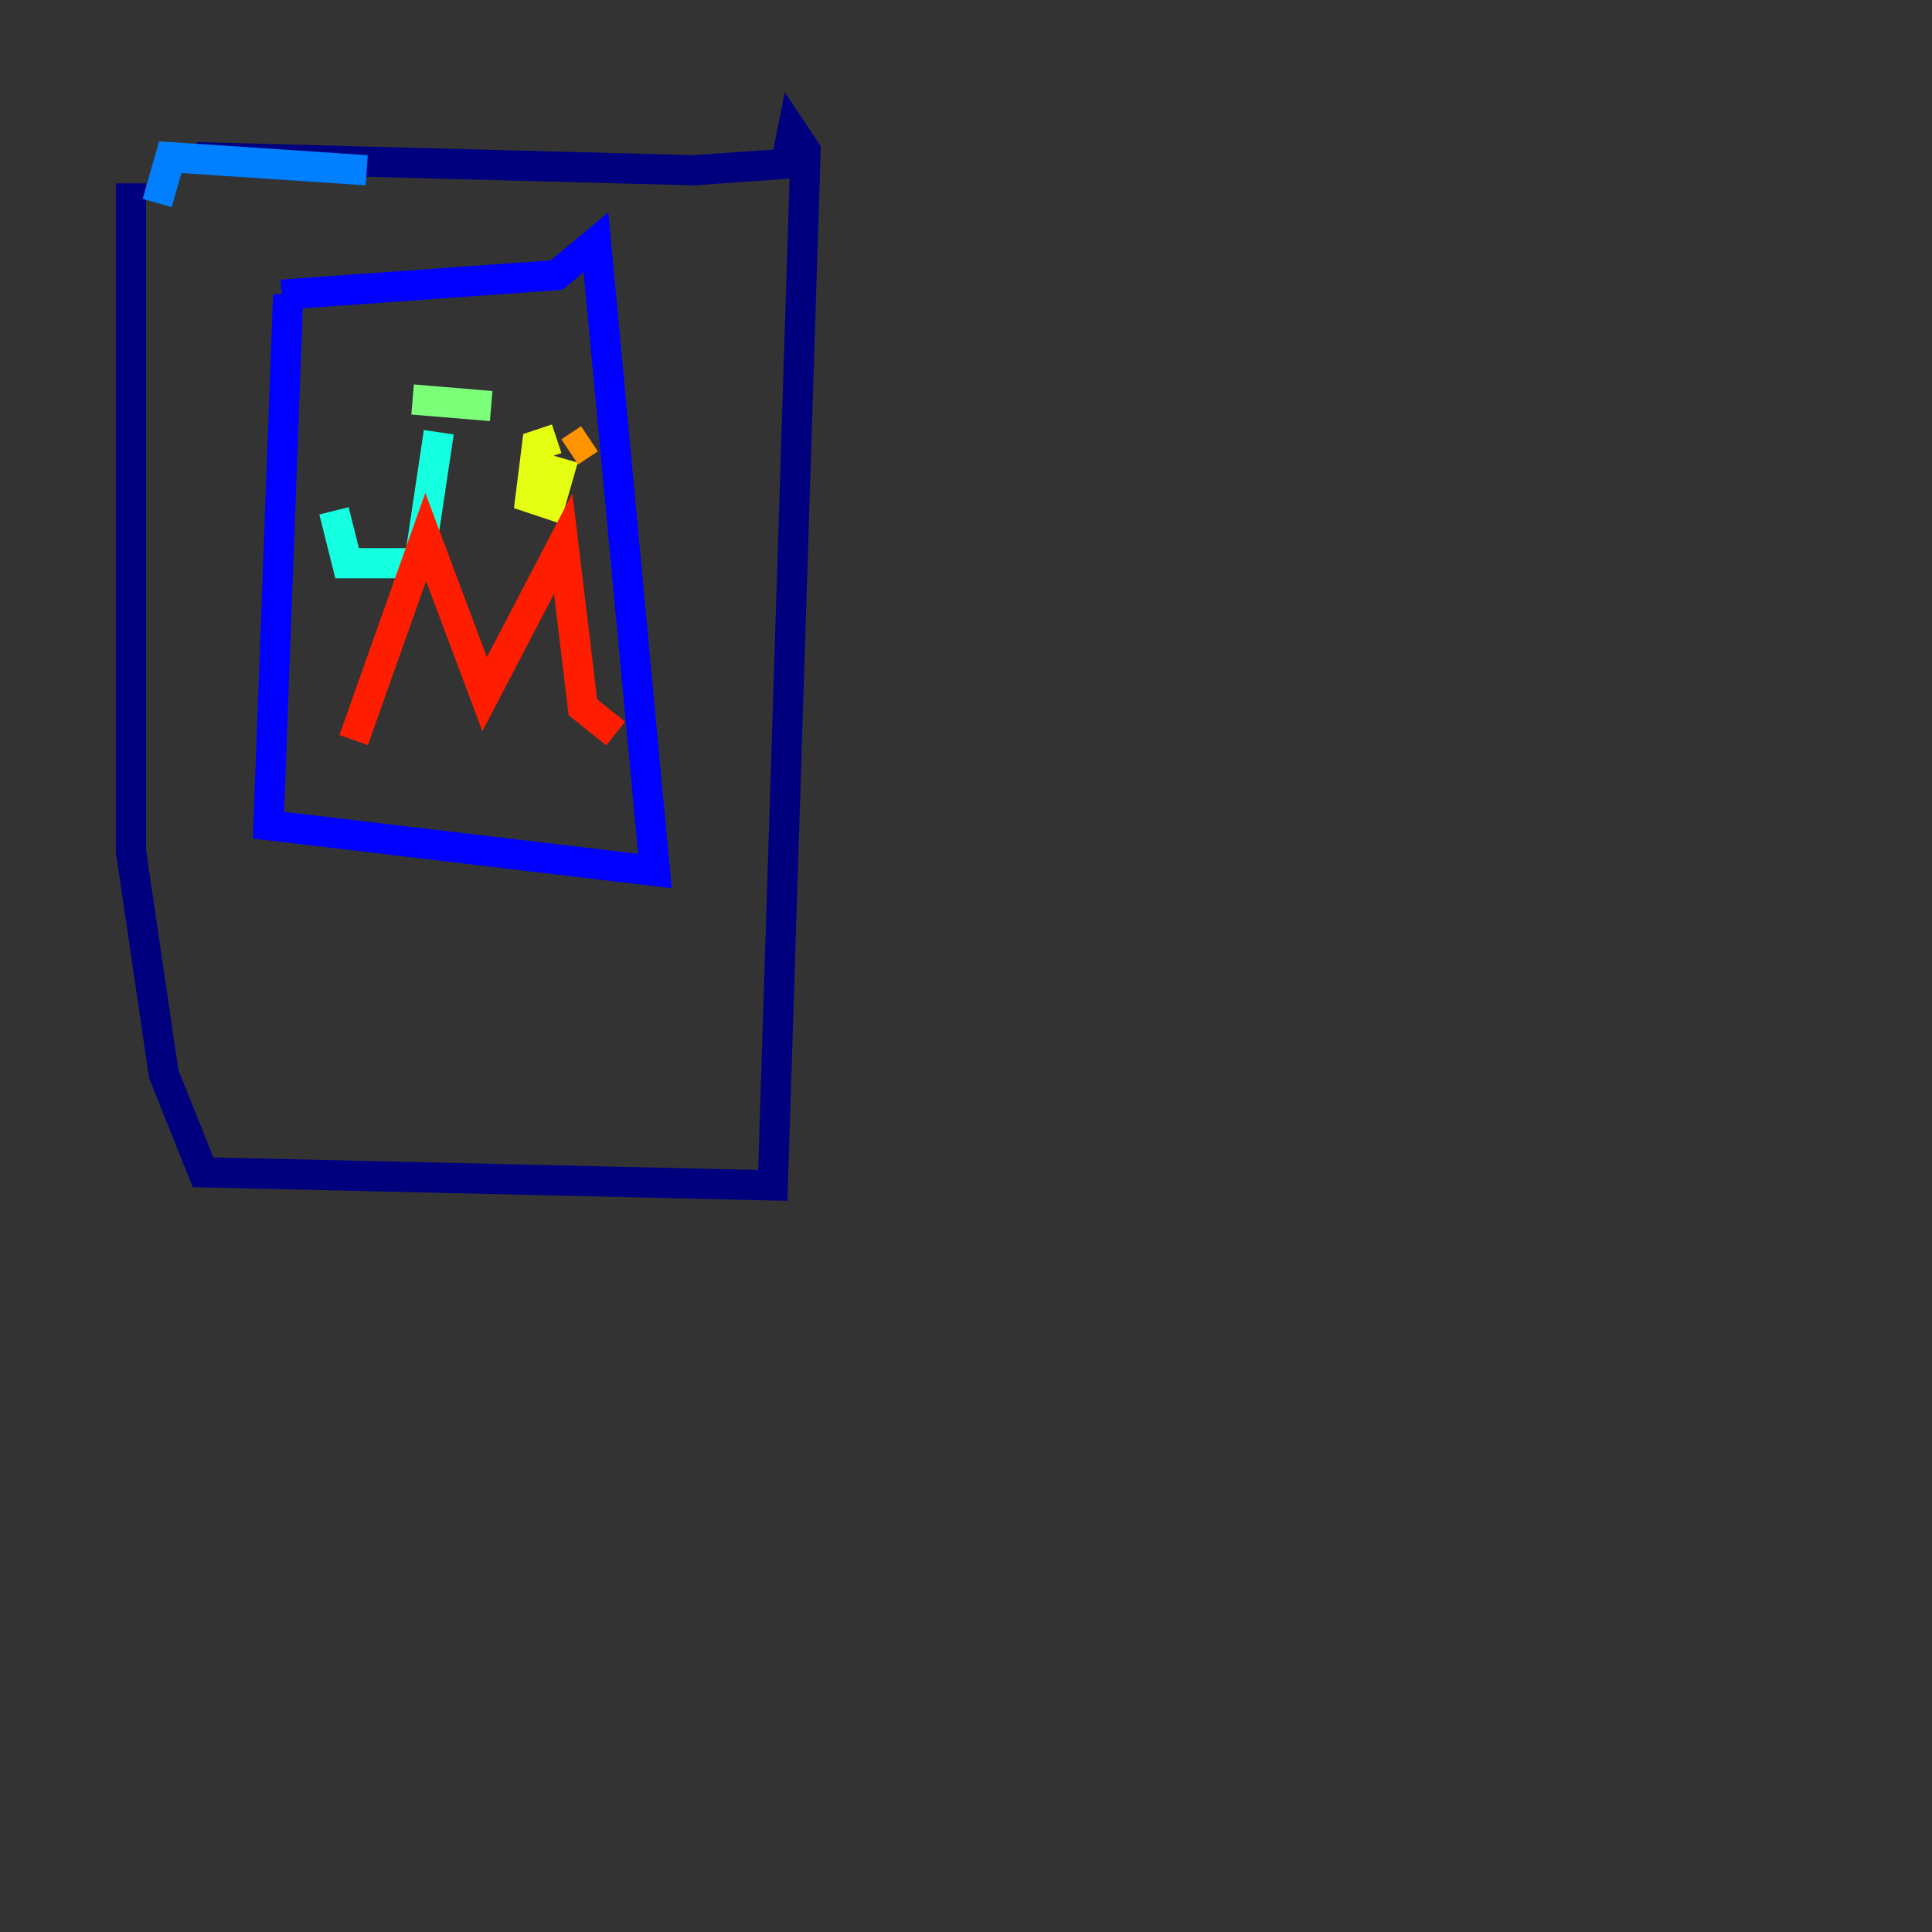 <?xml version="1.0" encoding="utf-8" ?>
<svg baseProfile="tiny" height="128" version="1.2" viewBox="0,0,128,128" width="128" xmlns="http://www.w3.org/2000/svg" xmlns:ev="http://www.w3.org/2001/xml-events" xmlns:xlink="http://www.w3.org/1999/xlink"><rect x="0" y="0" width="128" height="128" fill="#333333" stroke="none"/><defs /><polyline fill="none" points="8.678,12.149 8.678,56.407 10.848,71.159 13.451,77.668 51.2,78.536 53.37,9.98 52.502,8.678 52.068,10.848 45.993,11.281 13.017,10.414" stroke="#00007f" stroke-width="2" /><polyline fill="none" points="19.091,19.525 17.79,54.671 43.39,57.709 39.485,16.054 36.881,18.224 18.658,19.525" stroke="#0000ff" stroke-width="2" /><polyline fill="none" points="10.414,13.451 11.281,10.414 24.298,11.281" stroke="#0080ff" stroke-width="2" /><polyline fill="none" points="29.071,28.637 27.77,37.315 22.997,37.315 22.129,33.844" stroke="#15ffe1" stroke-width="2" /><polyline fill="none" points="27.336,26.468 32.542,26.902" stroke="#7cff79" stroke-width="2" /><polyline fill="none" points="36.881,29.071 35.58,29.505 35.146,32.976 36.447,33.41 37.315,30.373" stroke="#e4ff12" stroke-width="2" /><polyline fill="none" points="37.749,29.939 39.051,29.071" stroke="#ff9400" stroke-width="2" /><polyline fill="none" points="23.43,49.031 28.203,35.58 32.108,45.993 37.315,36.014 38.617,46.861 40.786,48.597" stroke="#ff1d00" stroke-width="2" /><polyline fill="none" points="60.312,119.322 60.312,119.322" stroke="#7f0000" stroke-width="2" /></svg>